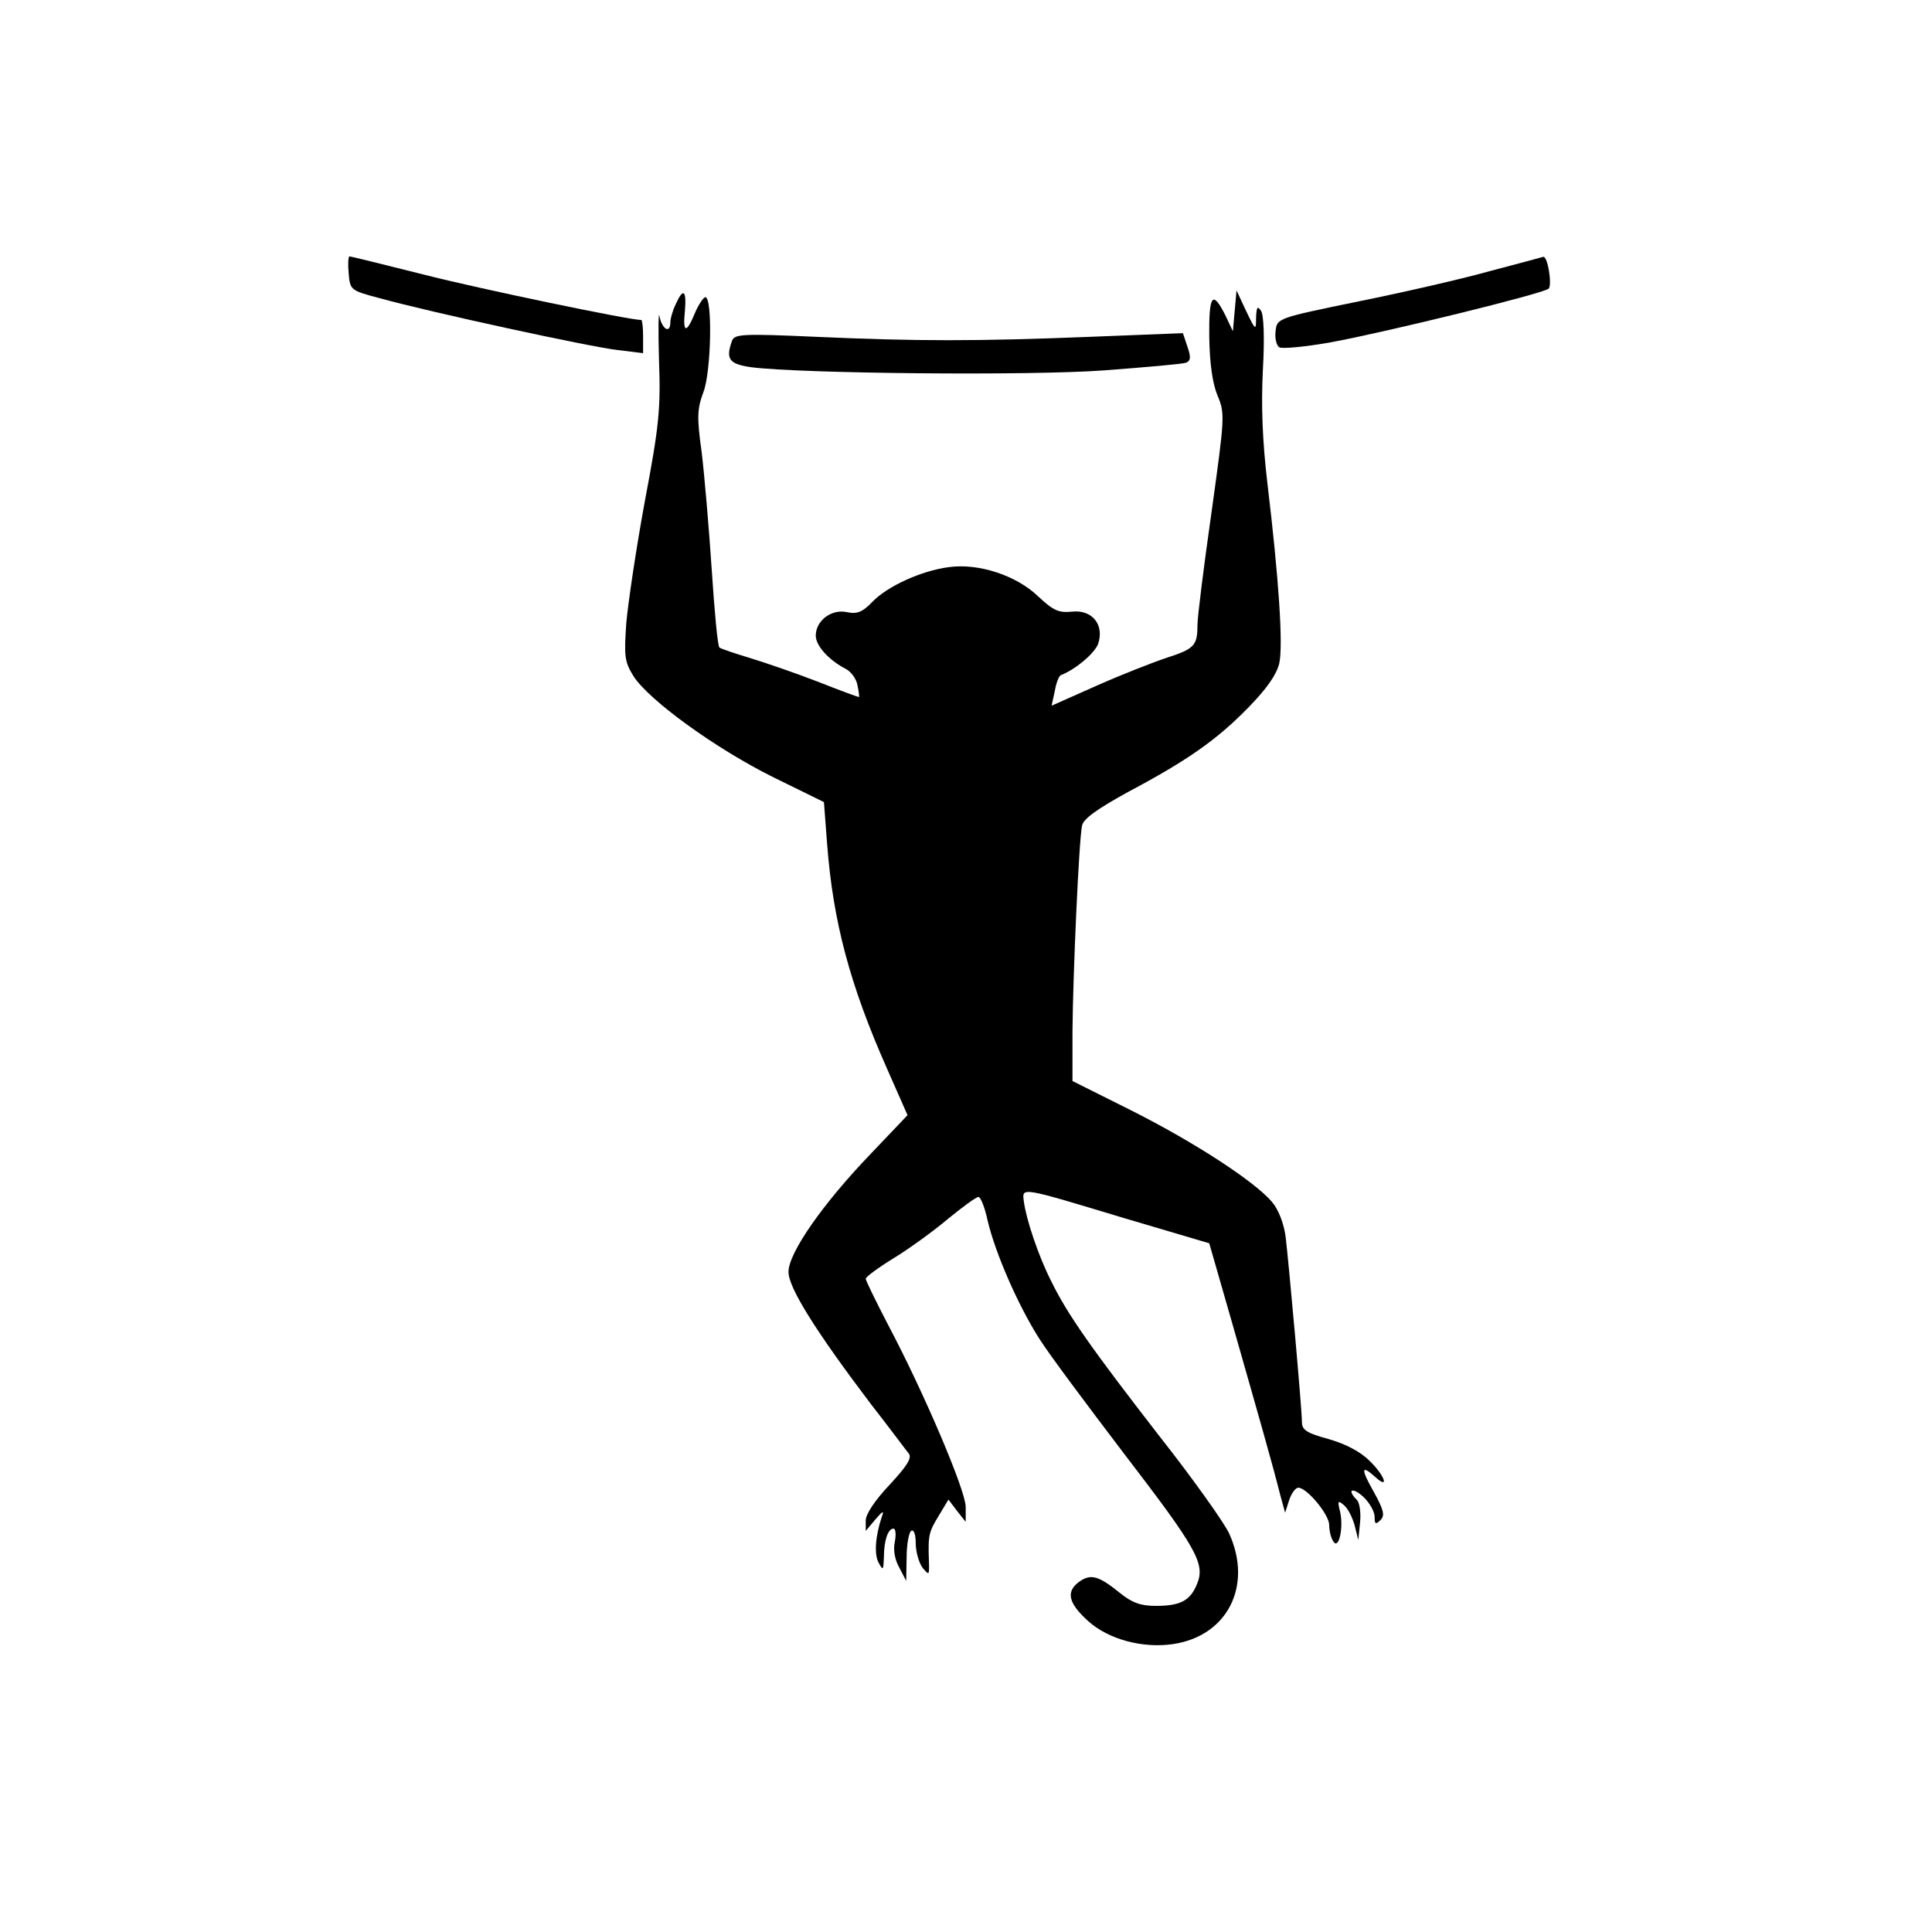 <?xml version="1.0" encoding="UTF-8" standalone="no"?>
<!-- Created with Inkscape (http://www.inkscape.org/) -->

<svg
   width="150mm"
   height="150mm"
   viewBox="0 0 150 150"
   version="1.1"
   id="svg1"
   inkscape:version="1.4 (e7c3feb1, 2024-10-09)"
   sodipodi:docname="arbre-4-dos.svg"
   xmlns:inkscape="http://www.inkscape.org/namespaces/inkscape"
   xmlns:sodipodi="http://sodipodi.sourceforge.net/DTD/sodipodi-0.dtd"
   xmlns="http://www.w3.org/2000/svg"
   xmlns:svg="http://www.w3.org/2000/svg">
  <sodipodi:namedview
     id="namedview1"
     pagecolor="#ffffff"
     bordercolor="#000000"
     borderopacity="0.25"
     inkscape:showpageshadow="2"
     inkscape:pageopacity="0.0"
     inkscape:pagecheckerboard="0"
     inkscape:deskcolor="#d1d1d1"
     inkscape:document-units="mm"
     inkscape:zoom="0.26205012"
     inkscape:cx="587.67383"
     inkscape:cy="459.8357"
     inkscape:window-width="1152"
     inkscape:window-height="688"
     inkscape:window-x="1920"
     inkscape:window-y="57"
     inkscape:window-maximized="0"
     inkscape:current-layer="layer1" />
  <defs
     id="defs1" />
  <g
     inkscape:label="Calque 1"
     inkscape:groupmode="layer"
     id="layer1">
    <path
       d="m 27.07,21.21 c 0.106,1.305 0.141,1.341 2.399,1.94 3.951,1.094 16.298,3.775 18.45,4.022 l 2.011,0.247 v -1.305 c 0,-0.706 -0.071,-1.27 -0.141,-1.27 -0.953,0 -12.629,-2.434 -16.898,-3.528 -3.069,-0.776 -5.68,-1.411 -5.75,-1.411 -0.106,0 -0.141,0.6 -0.071,1.305 z"
       id="path33"
       style="stroke-width:0.035" />
    <path
       d="m 115.723,21.034 c -2.117,0.6 -6.738,1.658 -10.231,2.364 -6.35,1.305 -6.35,1.305 -6.456,2.328 -0.07,0.529 0.071,1.094 0.282,1.235 0.212,0.141 2.046,-0.035 4.022,-0.388 4.233,-0.776 16.475,-3.775 16.898,-4.163 0.282,-0.282 -0.071,-2.54 -0.423,-2.469 -0.106,0.035 -1.94,0.529 -4.092,1.094 z"
       id="path34"
       style="stroke-width:0.035" />
    <path
       d="m 52.47,23.609 c -0.247,0.494 -0.423,1.129 -0.423,1.411 0,0.917 -0.635,0.564 -0.847,-0.459 -0.071,-0.529 -0.106,0.988 -0.035,3.387 0.141,3.81 0,5.151 -1.094,10.936 -0.67,3.634 -1.305,7.902 -1.446,9.49 -0.176,2.575 -0.141,2.999 0.564,4.128 1.164,1.834 6.35,5.609 10.83,7.832 l 3.951,1.94 0.247,3.246 c 0.459,6.032 1.764,10.936 4.657,17.463 l 1.587,3.598 -2.787,2.928 c -3.775,3.916 -6.456,7.761 -6.456,9.243 0,1.235 2.152,4.657 6.456,10.336 1.411,1.799 2.681,3.528 2.893,3.775 0.247,0.353 -0.176,0.988 -1.517,2.434 -1.129,1.199 -1.834,2.258 -1.834,2.752 v 0.811 l 0.741,-0.882 c 0.6,-0.706 0.706,-0.741 0.494,-0.176 -0.494,1.482 -0.6,2.928 -0.212,3.563 0.318,0.6 0.353,0.529 0.388,-0.459 0,-1.305 0.318,-2.223 0.741,-2.223 0.176,0 0.212,0.459 0.106,1.023 -0.141,0.6 0,1.411 0.353,2.011 l 0.529,1.023 0.035,-1.834 c 0,-0.988 0.176,-1.94 0.353,-2.046 0.212,-0.141 0.353,0.282 0.353,0.953 0,0.67 0.247,1.517 0.529,1.905 0.529,0.635 0.529,0.6 0.494,-0.564 -0.071,-1.976 0,-2.223 0.776,-3.493 l 0.741,-1.235 0.67,0.882 0.67,0.847 v -1.164 c 0,-1.235 -3.175,-8.749 -6.032,-14.146 -0.953,-1.834 -1.729,-3.422 -1.729,-3.563 0,-0.141 0.953,-0.847 2.152,-1.588 1.164,-0.706 3.069,-2.081 4.198,-3.034 1.164,-0.953 2.223,-1.729 2.399,-1.729 0.176,0 0.494,0.811 0.706,1.799 0.6,2.575 2.399,6.667 4.022,9.207 0.776,1.235 3.739,5.186 6.526,8.855 5.68,7.408 6.385,8.608 5.715,10.195 -0.529,1.305 -1.305,1.693 -3.21,1.693 -1.164,0 -1.834,-0.247 -2.752,-0.988 -1.658,-1.341 -2.258,-1.517 -3.14,-0.917 -1.094,0.776 -0.917,1.658 0.635,3.069 1.587,1.446 4.269,2.152 6.632,1.799 4.198,-0.635 6.174,-4.516 4.339,-8.572 -0.388,-0.847 -2.822,-4.269 -5.433,-7.585 -5.221,-6.738 -7.126,-9.419 -8.396,-12.03 -0.988,-1.94 -1.94,-4.798 -2.117,-6.174 -0.141,-1.129 -0.353,-1.164 7.832,1.305 l 6.562,1.94 1.834,6.385 c 1.976,6.914 3.104,10.866 3.669,13.123 l 0.388,1.411 0.317,-0.988 c 0.176,-0.529 0.494,-0.953 0.706,-0.953 0.67,0 2.399,2.081 2.399,2.893 0,0.459 0.141,1.023 0.318,1.27 0.423,0.706 0.811,-1.058 0.529,-2.293 -0.212,-0.847 -0.176,-0.917 0.282,-0.529 0.318,0.247 0.67,0.953 0.847,1.587 l 0.282,1.129 0.141,-1.376 c 0.071,-0.741 -0.035,-1.517 -0.247,-1.729 -0.811,-0.811 -0.353,-1.023 0.494,-0.247 0.494,0.459 0.882,1.164 0.882,1.552 0,0.564 0.071,0.635 0.459,0.247 0.353,-0.353 0.247,-0.776 -0.529,-2.187 -1.023,-1.799 -0.988,-2.152 0.141,-1.129 1.094,0.988 0.706,-0.141 -0.459,-1.27 -0.706,-0.706 -1.834,-1.305 -3.175,-1.693 -1.693,-0.459 -2.081,-0.706 -2.081,-1.305 0,-1.023 -1.023,-12.382 -1.27,-14.429 -0.141,-1.023 -0.564,-2.117 -1.058,-2.681 -1.341,-1.587 -5.997,-4.621 -10.901,-7.091 l -4.586,-2.293 v -3.881 c 0.035,-4.339 0.494,-14.746 0.741,-15.946 0.106,-0.529 1.129,-1.27 3.563,-2.611 4.657,-2.469 6.95,-4.092 9.384,-6.597 1.376,-1.411 2.152,-2.505 2.364,-3.387 0.318,-1.411 -0.035,-6.632 -0.917,-13.97 -0.388,-3.316 -0.494,-5.997 -0.353,-8.819 0.141,-2.469 0.07,-4.269 -0.141,-4.586 -0.282,-0.423 -0.353,-0.282 -0.388,0.529 0,1.023 -0.035,1.023 -0.776,-0.529 l -0.741,-1.587 -0.141,1.587 -0.141,1.587 -0.564,-1.199 c -1.023,-2.046 -1.305,-1.658 -1.27,1.658 0.035,2.046 0.247,3.563 0.635,4.516 0.6,1.411 0.564,1.693 -0.459,9.066 -0.6,4.198 -1.094,8.149 -1.094,8.784 0,1.587 -0.247,1.834 -2.434,2.54 -1.058,0.353 -3.493,1.305 -5.397,2.152 l -3.493,1.552 0.247,-1.129 c 0.106,-0.635 0.318,-1.164 0.459,-1.235 1.164,-0.459 2.575,-1.658 2.893,-2.399 0.529,-1.482 -0.423,-2.716 -2.011,-2.54 -1.023,0.106 -1.446,-0.071 -2.646,-1.199 -1.693,-1.623 -4.621,-2.575 -6.914,-2.258 -2.152,0.282 -4.763,1.482 -5.927,2.681 -0.776,0.811 -1.199,0.988 -2.011,0.811 -1.199,-0.247 -2.399,0.67 -2.399,1.834 0,0.776 1.023,1.905 2.328,2.575 0.423,0.212 0.847,0.811 0.917,1.305 0.106,0.494 0.141,0.882 0.106,0.882 -0.071,0 -1.517,-0.529 -3.21,-1.199 -1.729,-0.67 -4.092,-1.482 -5.256,-1.834 -1.164,-0.353 -2.223,-0.706 -2.364,-0.811 -0.141,-0.106 -0.388,-2.857 -0.6,-6.068 -0.212,-3.21 -0.564,-7.303 -0.776,-9.066 -0.388,-2.787 -0.353,-3.387 0.141,-4.727 0.6,-1.587 0.706,-7.338 0.141,-7.338 -0.141,0 -0.529,0.564 -0.811,1.235 -0.67,1.623 -0.953,1.552 -0.776,-0.176 0.141,-1.623 -0.141,-1.799 -0.706,-0.529 z"
       id="path37"
       style="stroke-width:0.035" />
    <path
       d="m 56.845,26.431 c -0.529,1.446 -0.247,1.834 1.482,2.081 3.881,0.494 21.555,0.67 27.34,0.247 3.281,-0.247 6.138,-0.494 6.421,-0.6 0.353,-0.141 0.388,-0.423 0.106,-1.235 l -0.353,-1.058 -7.126,0.282 c -8.89,0.353 -13.547,0.353 -21.414,0 -5.574,-0.247 -6.244,-0.212 -6.456,0.282 z"
       id="path40"
       style="stroke-width:0.035" />
  </g>
</svg>
